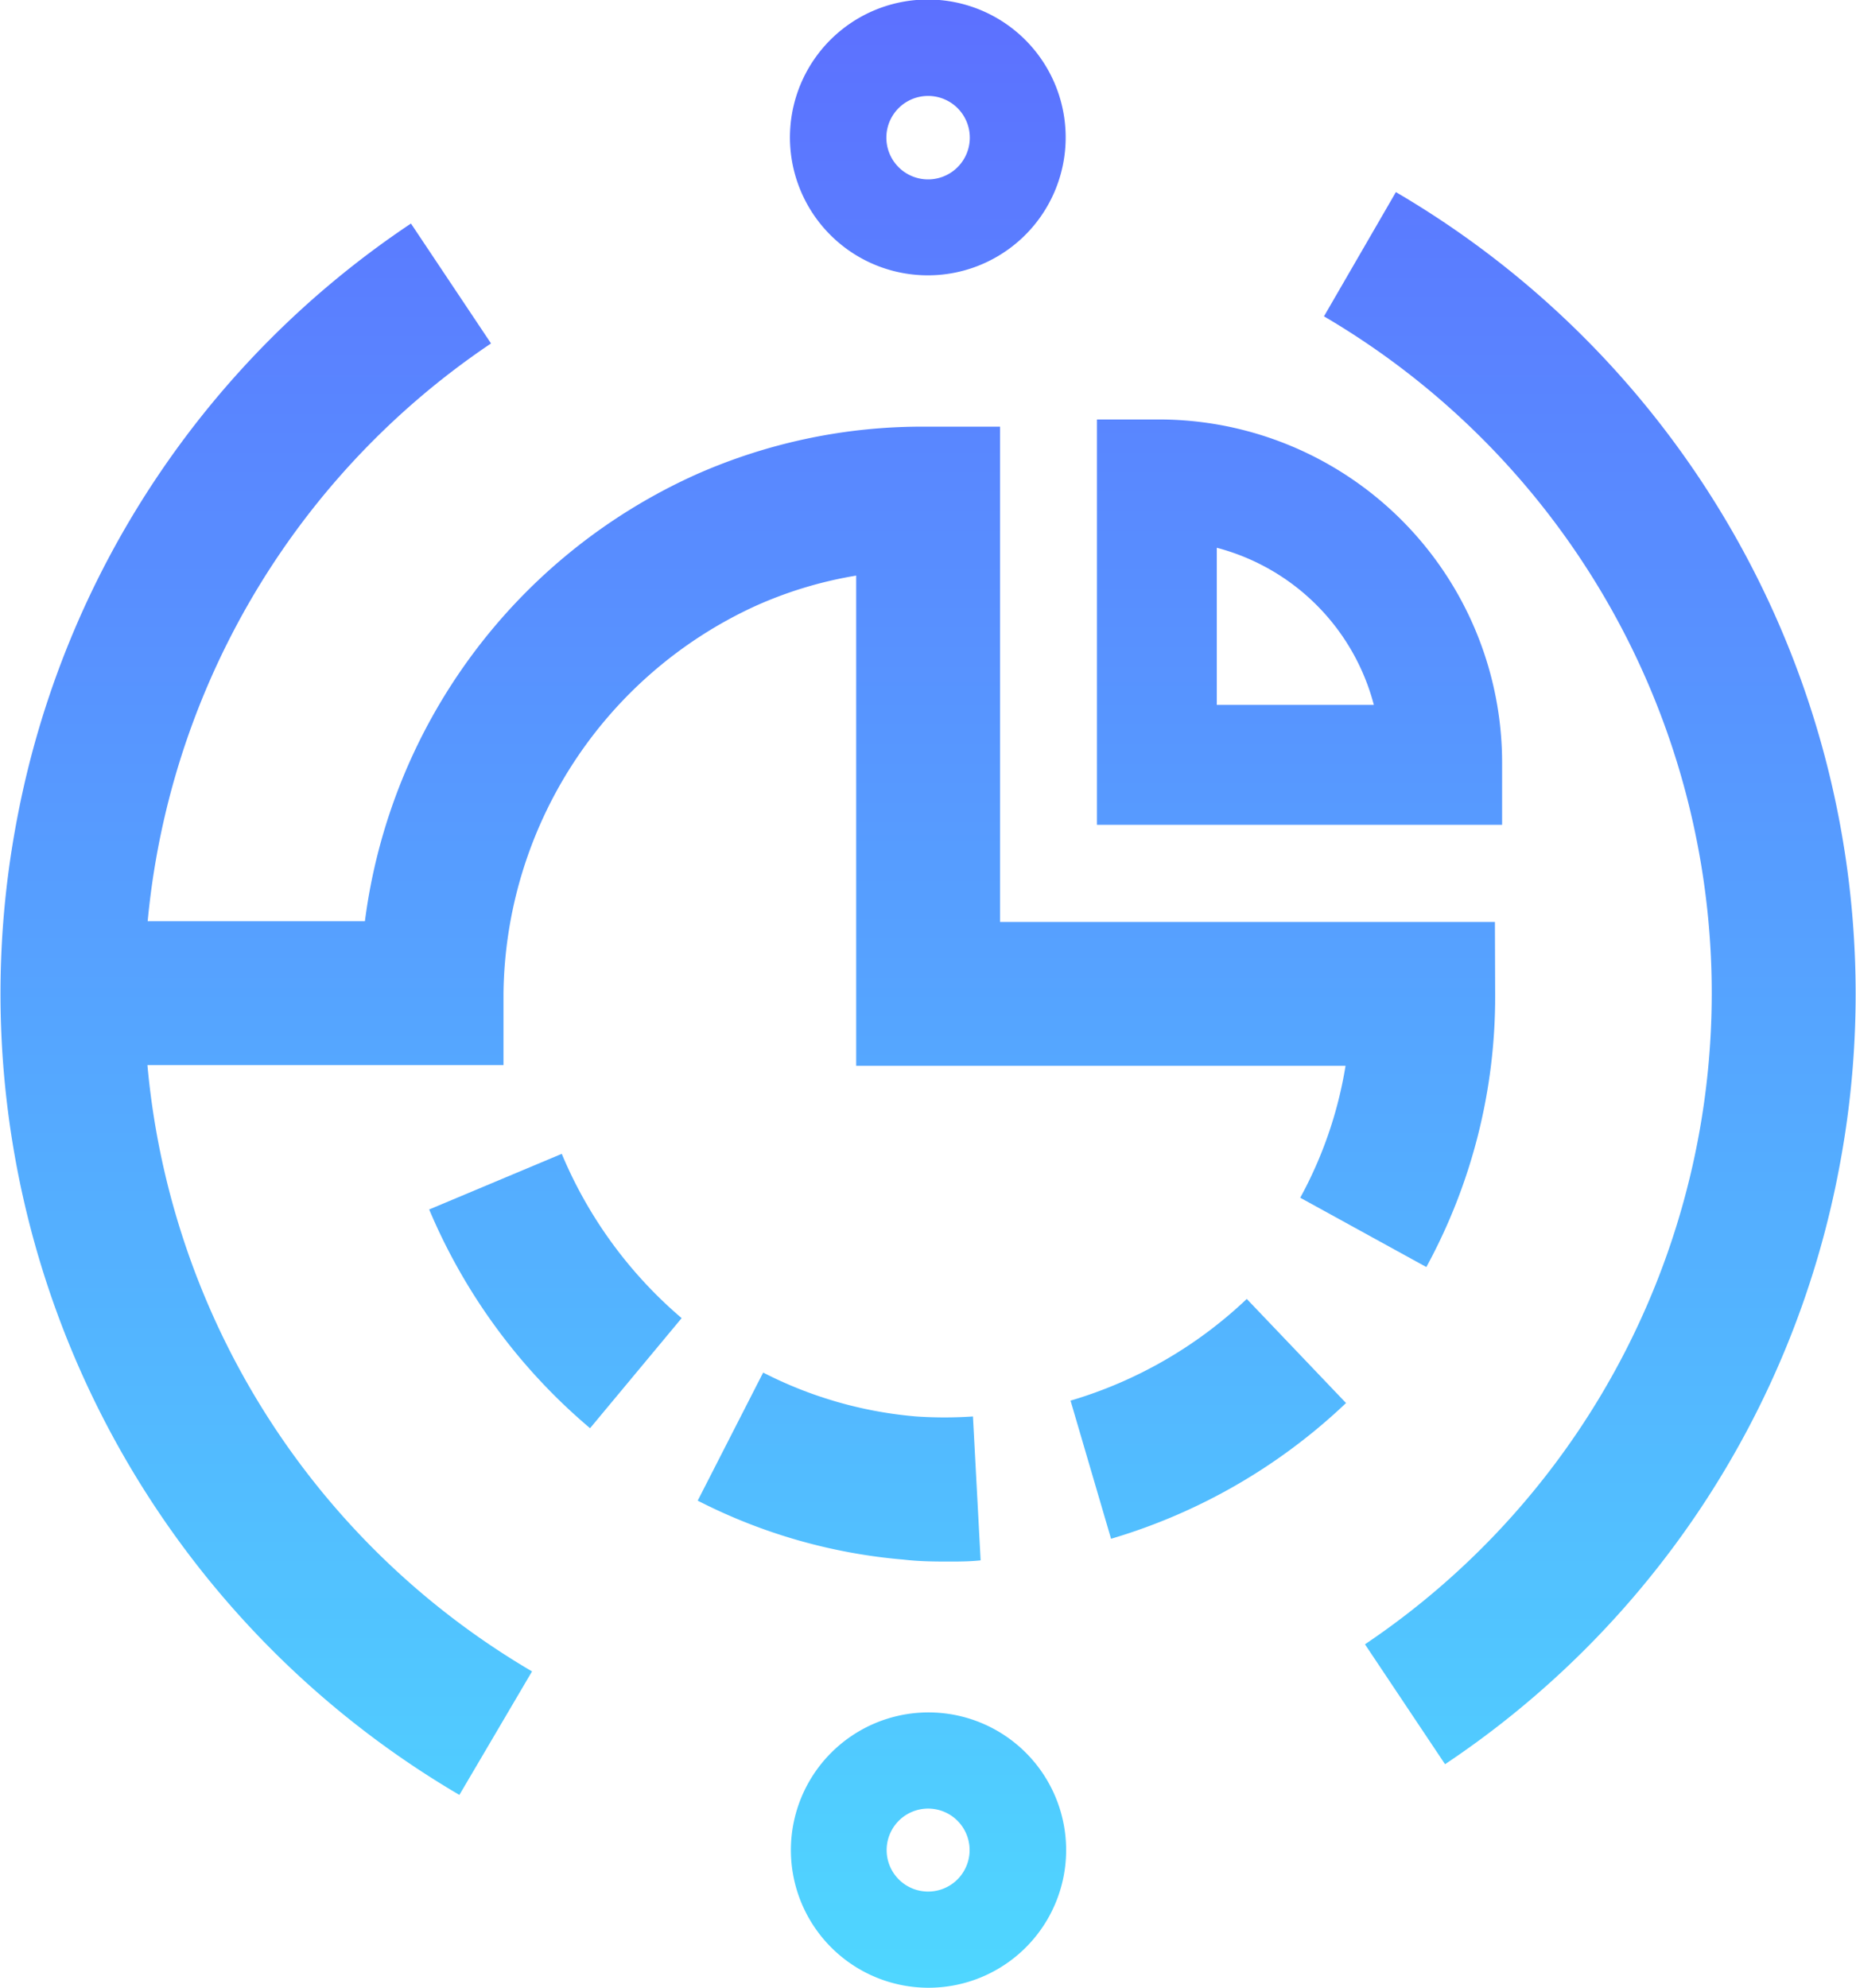 <svg class="icon" xmlns="http://www.w3.org/2000/svg" xmlns:xlink="http://www.w3.org/1999/xlink" viewBox="0 0 77.41 82.88">
  <defs>
    <style>
      .cls-1 {
        fill: url(#linear-gradient);
      }

      .cls-2 {
        fill: url(#linear-gradient-2);
      }

      .cls-3 {
        fill: url(#linear-gradient-3);
      }

      .cls-4 {
        fill: url(#linear-gradient-4);
      }

      .cls-5 {
        fill: url(#linear-gradient-5);
      }

      .cls-6 {
        fill: url(#linear-gradient-6);
      }

      .cls-7 {
        fill: url(#linear-gradient-7);
      }

      .cls-8 {
        fill: url(#linear-gradient-8);
      }
    </style>
    <linearGradient id="linear-gradient" x1="33.2" y1="82.5" x2="33.2" y2="-0.16" gradientUnits="userSpaceOnUse">
      <stop offset="0" stop-color="#4fd6ff"/>
      <stop offset="1" stop-color="#5c70ff"/>
    </linearGradient>
    <linearGradient id="linear-gradient-2" x1="54.2" x2="54.2" y2="-0.16" xlink:href="#linear-gradient"/>
    <linearGradient id="linear-gradient-3" x1="23.19" x2="23.19" y2="-0.16" xlink:href="#linear-gradient"/>
    <linearGradient id="linear-gradient-4" x1="35.05" x2="35.05" y2="-0.16" xlink:href="#linear-gradient"/>
    <linearGradient id="linear-gradient-5" x1="50.4" x2="50.4" y2="-0.16" xlink:href="#linear-gradient"/>
    <linearGradient id="linear-gradient-6" x1="38.71" x2="38.71" y2="-0.16" xlink:href="#linear-gradient"/>
    <linearGradient id="linear-gradient-7" x1="11.09" x2="11.09" y2="-0.16" xlink:href="#linear-gradient"/>
    <linearGradient id="linear-gradient-8" x1="66.32" x2="66.32" y2="-0.16" xlink:href="#linear-gradient"/>
  </defs>
  <title>agiledata-icon</title>
  <g id="graph-shape" class="pullRight">
    <path class="cls-1" d="M62.35,38.44H41.71V17.79H38.63a23.27,23.27,0,0,0-9.61,2,23.74,23.74,0,0,0-13.8,18.62H4v6H21v-3A18,18,0,0,1,31.48,25.28,17,17,0,0,1,35.71,24V44.44H56.12a17.19,17.19,0,0,1-1.89,5.5l5.26,2.89a23.54,23.54,0,0,0,2.87-11.4Z"/>
  </g>
  <g id="wedge" class="pullUp">
    <path class="cls-2" d="M62.65,34.39H45.75V17.49h2.51A14.32,14.32,0,0,1,62.65,31.89Zm-11.9-5h6.55a9.18,9.18,0,0,0-6.55-6.55Z"/>
  </g>
  <g id="dotted-line" class="rotate-alt">
    <g>
      <path class="cls-3" d="M24.61,59.55a24.27,24.27,0,0,1-6.71-9.12l5.53-2.32a18.24,18.24,0,0,0,5,6.85Z"/>
      <path class="cls-4" d="M39.7,65.11c-.65,0-1.31,0-2-.08a23.09,23.09,0,0,1-8.6-2.46l2.73-5.34a17.12,17.12,0,0,0,6.38,1.83,17.6,17.6,0,0,0,2.37,0l.32,6C40.53,65.1,40.12,65.11,39.7,65.11Z"/>
      <path class="cls-5" d="M46.34,64.16,44.65,58.4A18.12,18.12,0,0,0,52,54.16l4.14,4.34A24.15,24.15,0,0,1,46.34,64.16Z"/>
    </g>
  </g>
  <g id="circles" class="grow">
    <path class="cls-6" d="M38.71,11.48a5.75,5.75,0,1,1,2.42-.54A5.73,5.73,0,0,1,38.71,11.48ZM38.7,4a1.74,1.74,0,1,0,.59.1h0A1.73,1.73,0,0,0,38.7,4Zm0,78.88a5.74,5.74,0,1,1,2-11.13h0a5.74,5.74,0,0,1-2,11.13Zm0-7.47a1.73,1.73,0,1,0,.59.1h0A1.73,1.73,0,0,0,38.71,75.41Z"/>
  </g>
  <g id="outer_shapes" class="rotate" data-name="outer shapes">
    <g>
      <path class="cls-7" d="M19.16,74.84A38.73,38.73,0,0,1,.74,34,38.44,38.44,0,0,1,17.14,9.32l3.34,5a32.71,32.71,0,0,0,1.71,55.37Z"/>
      <path class="cls-8" d="M60.27,73.56l-3.34-5a32.71,32.71,0,0,0-1.71-55.37l3-5.18A38.73,38.73,0,0,1,76.67,48.9,38.44,38.44,0,0,1,60.27,73.56Z"/>
    </g>
  </g>
</svg>

